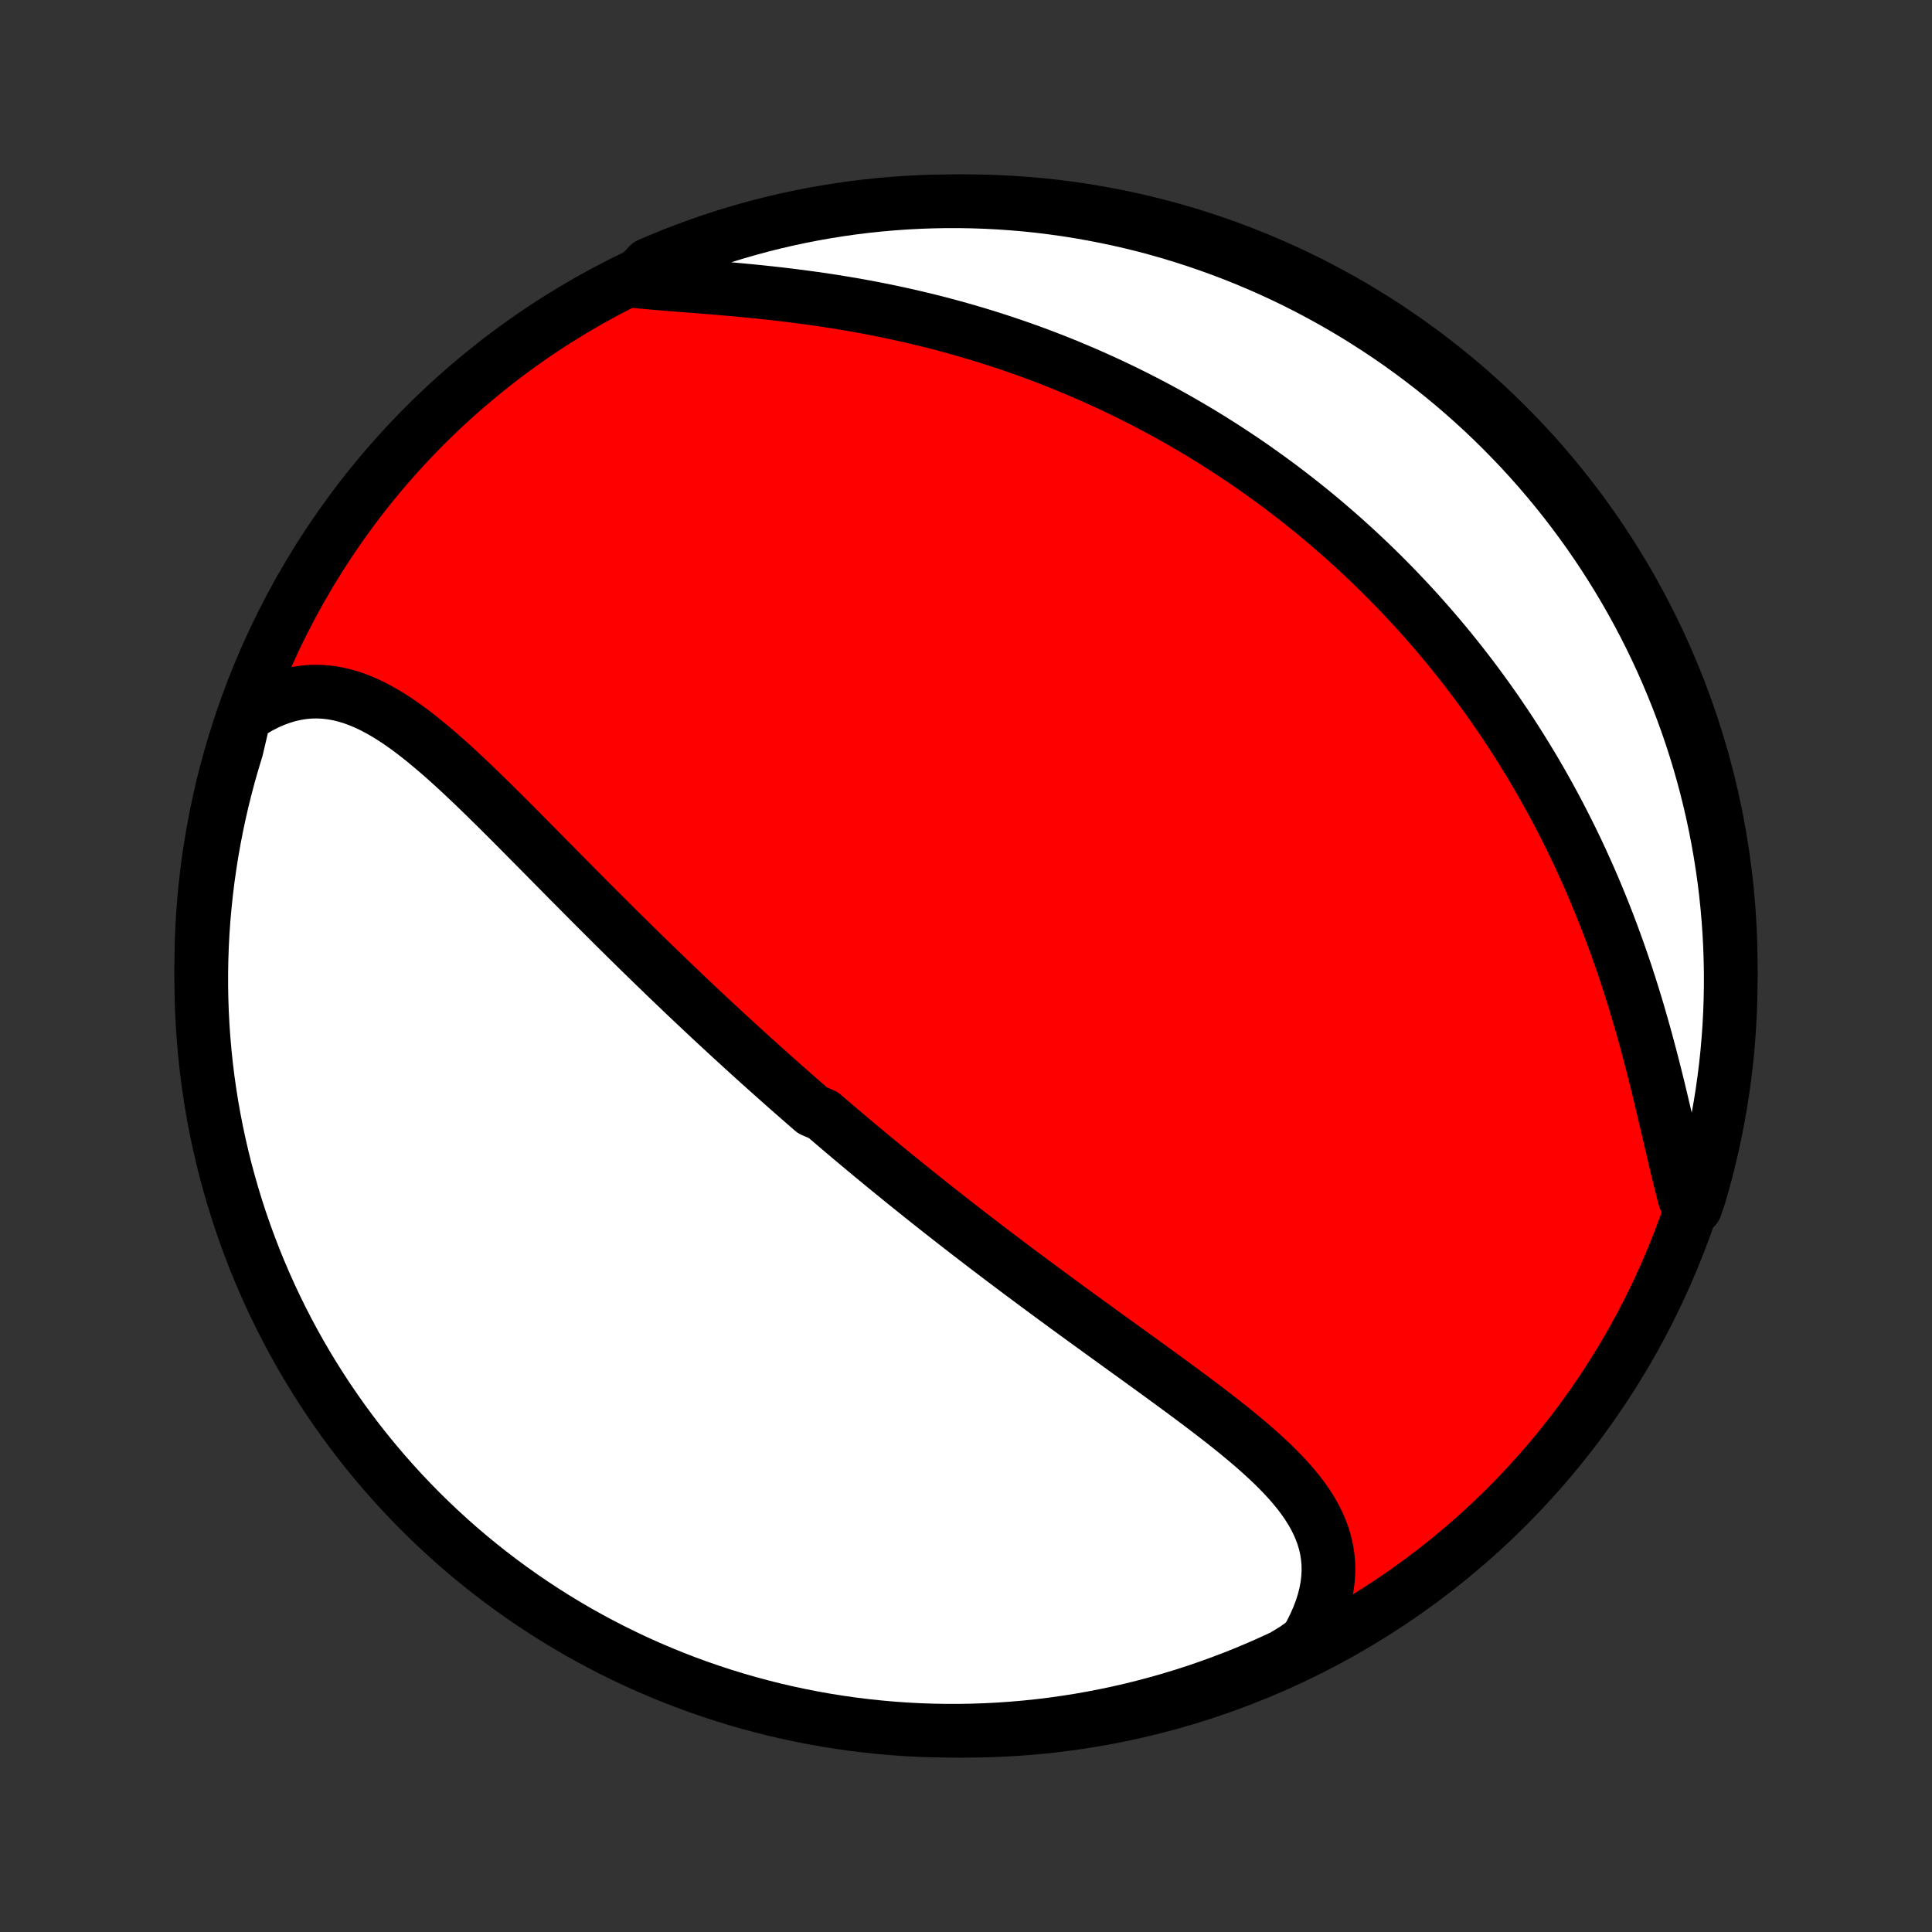 <?xml version="1.0" encoding="utf-8" standalone="no"?>
<!DOCTYPE svg PUBLIC "-//W3C//DTD SVG 1.1//EN"
  "http://www.w3.org/Graphics/SVG/1.1/DTD/svg11.dtd">
<!-- Created with matplotlib (http://matplotlib.org/) -->
<svg height="72pt" version="1.1" viewBox="0 0 72 72" width="72pt" xmlns="http://www.w3.org/2000/svg" xmlns:xlink="http://www.w3.org/1999/xlink">
 <rect x="0" y="0" width="72" height="72" fill="#333333" stroke="none"/>
 <defs>
  <style type="text/css">
*{stroke-linecap:butt;stroke-linejoin:round;}
  </style>
 </defs>
 <g id="figure_1">
  <g id="patch_1">
   <path d="
M0 72
L72 72
L72 0
L0 0
z
" style="fill:none;"/>
  </g>
  <g id="axes_1">
   <g id="PatchCollection_1">
    <defs>
     <path d="
M36 -7.5
C43.558 -7.5 50.808 -10.503 56.153 -15.848
C61.497 -21.192 64.5 -28.442 64.5 -36
C64.5 -43.558 61.497 -50.808 56.153 -56.153
C50.808 -61.497 43.558 -64.5 36 -64.5
C28.442 -64.5 21.192 -61.497 15.848 -56.153
C10.503 -50.808 7.5 -43.558 7.5 -36
C7.5 -28.442 10.503 -21.192 15.848 -15.848
C21.192 -10.503 28.442 -7.5 36 -7.5
z
" id="C0_0_a811fe30f3"/>
     <path d="
M9.1 -45.296
L9.375 -45.479
L9.65 -45.641
L9.926 -45.784
L10.201 -45.906
L10.476 -46.008
L10.749 -46.091
L11.021 -46.153
L11.292 -46.197
L11.56 -46.221
L11.826 -46.226
L12.09 -46.213
L12.352 -46.184
L12.611 -46.137
L12.867 -46.075
L13.122 -45.998
L13.374 -45.906
L13.623 -45.802
L13.871 -45.685
L14.117 -45.556
L14.361 -45.417
L14.603 -45.268
L14.843 -45.111
L15.082 -44.944
L15.319 -44.771
L15.555 -44.59
L15.79 -44.403
L16.023 -44.211
L16.256 -44.014
L16.487 -43.813
L16.718 -43.608
L16.948 -43.399
L17.177 -43.188
L17.404 -42.974
L17.632 -42.758
L17.858 -42.54
L18.084 -42.321
L18.308 -42.1
L18.533 -41.879
L18.756 -41.657
L18.979 -41.435
L19.201 -41.212
L19.422 -40.989
L19.642 -40.767
L19.862 -40.545
L20.081 -40.324
L20.3 -40.103
L20.517 -39.882
L20.734 -39.663
L20.95 -39.444
L21.165 -39.226
L21.38 -39.01
L21.594 -38.794
L21.807 -38.58
L22.019 -38.366
L22.231 -38.154
L22.442 -37.943
L22.652 -37.734
L22.861 -37.525
L23.07 -37.318
L23.278 -37.113
L23.485 -36.908
L23.692 -36.705
L23.898 -36.503
L24.104 -36.303
L24.308 -36.103
L24.513 -35.906
L24.716 -35.709
L24.919 -35.513
L25.122 -35.319
L25.324 -35.126
L25.525 -34.934
L25.726 -34.744
L25.927 -34.554
L26.127 -34.366
L26.327 -34.178
L26.526 -33.992
L26.725 -33.807
L26.924 -33.623
L27.122 -33.44
L27.321 -33.257
L27.519 -33.076
L27.716 -32.896
L27.914 -32.716
L28.111 -32.537
L28.309 -32.359
L28.506 -32.182
L28.703 -32.006
L28.901 -31.83
L29.098 -31.655
L29.295 -31.48
L29.493 -31.306
L29.69 -31.133
L29.888 -30.96
L30.086 -30.788
L30.284 -30.616
L30.682 -30.445
L30.881 -30.274
L31.08 -30.104
L31.28 -29.933
L31.481 -29.764
L31.681 -29.594
L31.883 -29.425
L32.085 -29.256
L32.288 -29.087
L32.491 -28.918
L32.695 -28.75
L32.899 -28.581
L33.105 -28.413
L33.311 -28.245
L33.518 -28.077
L33.726 -27.908
L33.934 -27.74
L34.144 -27.572
L34.355 -27.404
L34.566 -27.235
L34.779 -27.066
L34.992 -26.898
L35.207 -26.729
L35.423 -26.56
L35.64 -26.39
L35.859 -26.221
L36.078 -26.051
L36.299 -25.881
L36.521 -25.71
L36.744 -25.539
L36.969 -25.368
L37.195 -25.197
L37.422 -25.025
L37.651 -24.852
L37.881 -24.68
L38.113 -24.506
L38.346 -24.333
L38.58 -24.159
L38.816 -23.984
L39.053 -23.809
L39.292 -23.633
L39.532 -23.457
L39.773 -23.28
L40.016 -23.103
L40.26 -22.925
L40.506 -22.747
L40.753 -22.568
L41.001 -22.388
L41.25 -22.208
L41.5 -22.027
L41.751 -21.846
L42.003 -21.664
L42.256 -21.481
L42.51 -21.298
L42.764 -21.114
L43.019 -20.929
L43.274 -20.744
L43.529 -20.557
L43.784 -20.37
L44.039 -20.183
L44.294 -19.994
L44.548 -19.805
L44.801 -19.615
L45.052 -19.423
L45.303 -19.231
L45.551 -19.038
L45.797 -18.844
L46.04 -18.648
L46.28 -18.451
L46.517 -18.253
L46.749 -18.053
L46.977 -17.851
L47.2 -17.648
L47.417 -17.443
L47.627 -17.235
L47.831 -17.026
L48.027 -16.813
L48.214 -16.598
L48.392 -16.38
L48.56 -16.159
L48.717 -15.934
L48.862 -15.706
L48.994 -15.474
L49.113 -15.238
L49.218 -14.997
L49.308 -14.752
L49.382 -14.502
L49.44 -14.247
L49.48 -13.988
L49.503 -13.723
L49.507 -13.454
L49.493 -13.18
L49.46 -12.902
L49.407 -12.619
L49.335 -12.332
L49.244 -12.041
L49.133 -11.748
L49.003 -11.451
L48.854 -11.152
L48.686 -10.851
L48.267 -10.55
L47.816 -10.275
L47.361 -10.065
L46.904 -9.863
L46.442 -9.668
L45.978 -9.482
L45.511 -9.304
L45.04 -9.134
L44.567 -8.972
L44.092 -8.818
L43.613 -8.673
L43.133 -8.536
L42.65 -8.407
L42.166 -8.287
L41.679 -8.175
L41.191 -8.072
L40.701 -7.977
L40.209 -7.89
L39.717 -7.813
L39.223 -7.743
L38.728 -7.683
L38.233 -7.631
L37.737 -7.588
L37.24 -7.553
L36.743 -7.527
L36.246 -7.51
L35.748 -7.501
L35.251 -7.501
L34.754 -7.51
L34.257 -7.527
L33.761 -7.553
L33.265 -7.588
L32.771 -7.632
L32.277 -7.684
L31.784 -7.744
L31.293 -7.814
L30.803 -7.891
L30.315 -7.978
L29.828 -8.073
L29.344 -8.176
L28.861 -8.288
L28.381 -8.409
L27.903 -8.537
L27.427 -8.675
L26.954 -8.82
L26.484 -8.974
L26.016 -9.136
L25.552 -9.306
L25.091 -9.484
L24.633 -9.671
L24.178 -9.865
L23.728 -10.067
L23.281 -10.278
L22.837 -10.496
L22.398 -10.722
L21.963 -10.955
L21.532 -11.196
L21.106 -11.445
L20.684 -11.701
L20.267 -11.965
L19.855 -12.236
L19.447 -12.514
L19.045 -12.8
L18.648 -13.092
L18.256 -13.391
L17.869 -13.698
L17.488 -14.011
L17.113 -14.33
L16.743 -14.657
L16.38 -14.99
L16.022 -15.329
L15.67 -15.675
L15.325 -16.026
L14.986 -16.384
L14.653 -16.748
L14.326 -17.118
L14.007 -17.493
L13.694 -17.874
L13.387 -18.261
L13.088 -18.653
L12.796 -19.05
L12.511 -19.453
L12.232 -19.86
L11.962 -20.272
L11.698 -20.69
L11.442 -21.111
L11.193 -21.538
L10.952 -21.969
L10.719 -22.404
L10.493 -22.843
L10.275 -23.286
L10.065 -23.733
L9.863 -24.184
L9.668 -24.639
L9.482 -25.096
L9.304 -25.558
L9.134 -26.022
L8.972 -26.489
L8.818 -26.96
L8.673 -27.433
L8.536 -27.909
L8.407 -28.387
L8.287 -28.867
L8.175 -29.35
L8.072 -29.834
L7.977 -30.321
L7.89 -30.809
L7.813 -31.299
L7.743 -31.791
L7.683 -32.283
L7.631 -32.777
L7.588 -33.272
L7.553 -33.767
L7.527 -34.263
L7.51 -34.76
L7.501 -35.257
L7.501 -35.754
L7.51 -36.252
L7.527 -36.749
L7.553 -37.246
L7.588 -37.743
L7.632 -38.239
L7.684 -38.735
L7.744 -39.229
L7.814 -39.723
L7.891 -40.216
L7.978 -40.707
L8.073 -41.197
L8.176 -41.685
L8.288 -42.172
L8.409 -42.656
L8.537 -43.139
L8.675 -43.619
L8.82 -44.097
z
" id="C0_1_e3bd1540a2"/>
     <path d="
M23.611 -61.526
L23.971 -61.492
L24.339 -61.459
L24.713 -61.427
L25.092 -61.397
L25.477 -61.367
L25.865 -61.336
L26.258 -61.305
L26.653 -61.273
L27.051 -61.239
L27.451 -61.203
L27.852 -61.166
L28.255 -61.126
L28.658 -61.083
L29.061 -61.038
L29.464 -60.99
L29.866 -60.938
L30.267 -60.884
L30.667 -60.827
L31.066 -60.766
L31.463 -60.701
L31.857 -60.634
L32.25 -60.563
L32.639 -60.489
L33.027 -60.411
L33.411 -60.33
L33.793 -60.246
L34.172 -60.158
L34.547 -60.068
L34.92 -59.974
L35.289 -59.877
L35.654 -59.777
L36.017 -59.674
L36.375 -59.569
L36.731 -59.46
L37.082 -59.349
L37.431 -59.235
L37.776 -59.118
L38.117 -58.999
L38.454 -58.878
L38.788 -58.754
L39.119 -58.627
L39.446 -58.499
L39.77 -58.368
L40.09 -58.234
L40.407 -58.099
L40.721 -57.962
L41.031 -57.822
L41.339 -57.681
L41.642 -57.538
L41.943 -57.392
L42.24 -57.245
L42.535 -57.096
L42.827 -56.945
L43.115 -56.793
L43.401 -56.638
L43.683 -56.482
L43.963 -56.324
L44.24 -56.164
L44.515 -56.003
L44.786 -55.84
L45.056 -55.675
L45.322 -55.509
L45.587 -55.341
L45.848 -55.171
L46.108 -54.999
L46.365 -54.827
L46.62 -54.652
L46.872 -54.475
L47.122 -54.297
L47.371 -54.117
L47.617 -53.936
L47.861 -53.753
L48.103 -53.568
L48.343 -53.381
L48.581 -53.193
L48.818 -53.003
L49.052 -52.811
L49.285 -52.617
L49.516 -52.421
L49.745 -52.223
L49.973 -52.024
L50.199 -51.822
L50.423 -51.619
L50.646 -51.413
L50.868 -51.206
L51.088 -50.996
L51.306 -50.784
L51.523 -50.571
L51.738 -50.354
L51.952 -50.136
L52.165 -49.915
L52.376 -49.692
L52.586 -49.467
L52.795 -49.239
L53.002 -49.009
L53.208 -48.776
L53.413 -48.54
L53.616 -48.302
L53.818 -48.062
L54.019 -47.818
L54.218 -47.572
L54.416 -47.323
L54.613 -47.071
L54.809 -46.816
L55.003 -46.558
L55.196 -46.297
L55.388 -46.032
L55.578 -45.765
L55.767 -45.495
L55.954 -45.221
L56.141 -44.944
L56.325 -44.663
L56.508 -44.379
L56.69 -44.092
L56.87 -43.8
L57.049 -43.506
L57.226 -43.208
L57.401 -42.906
L57.575 -42.6
L57.747 -42.291
L57.917 -41.978
L58.085 -41.661
L58.251 -41.34
L58.415 -41.016
L58.578 -40.687
L58.738 -40.355
L58.896 -40.019
L59.051 -39.679
L59.205 -39.336
L59.356 -38.988
L59.504 -38.637
L59.65 -38.282
L59.794 -37.924
L59.935 -37.562
L60.073 -37.197
L60.208 -36.828
L60.341 -36.456
L60.471 -36.082
L60.598 -35.704
L60.722 -35.324
L60.843 -34.941
L60.961 -34.556
L61.076 -34.169
L61.188 -33.78
L61.298 -33.39
L61.404 -32.999
L61.508 -32.608
L61.609 -32.216
L61.708 -31.824
L61.804 -31.433
L61.898 -31.043
L61.99 -30.654
L62.081 -30.268
L62.17 -29.885
L62.258 -29.505
L62.346 -29.13
L62.433 -28.759
L62.52 -28.394
L62.607 -28.035
L62.696 -27.683
L62.786 -27.339
L63.18 -27.004
L63.326 -27.428
L63.463 -27.903
L63.592 -28.381
L63.712 -28.862
L63.824 -29.345
L63.927 -29.829
L64.022 -30.316
L64.109 -30.804
L64.187 -31.294
L64.256 -31.785
L64.317 -32.278
L64.369 -32.771
L64.412 -33.266
L64.447 -33.762
L64.473 -34.258
L64.49 -34.755
L64.499 -35.252
L64.499 -35.749
L64.49 -36.246
L64.473 -36.744
L64.447 -37.241
L64.412 -37.737
L64.369 -38.234
L64.317 -38.729
L64.257 -39.224
L64.187 -39.718
L64.109 -40.21
L64.023 -40.702
L63.928 -41.191
L63.825 -41.68
L63.713 -42.166
L63.593 -42.651
L63.464 -43.134
L63.327 -43.614
L63.182 -44.092
L63.028 -44.568
L62.866 -45.041
L62.696 -45.511
L62.518 -45.979
L62.331 -46.443
L62.137 -46.904
L61.935 -47.362
L61.725 -47.817
L61.507 -48.267
L61.281 -48.715
L61.047 -49.158
L60.806 -49.597
L60.558 -50.032
L60.301 -50.463
L60.038 -50.889
L59.767 -51.311
L59.489 -51.728
L59.204 -52.141
L58.911 -52.548
L58.612 -52.951
L58.306 -53.348
L57.993 -53.74
L57.673 -54.126
L57.347 -54.508
L57.014 -54.883
L56.675 -55.253
L56.329 -55.616
L55.978 -55.974
L55.62 -56.326
L55.256 -56.672
L54.886 -57.011
L54.511 -57.344
L54.13 -57.67
L53.743 -57.99
L53.352 -58.303
L52.954 -58.609
L52.552 -58.908
L52.145 -59.201
L51.732 -59.486
L51.315 -59.764
L50.893 -60.035
L50.467 -60.299
L50.036 -60.555
L49.601 -60.804
L49.162 -61.045
L48.719 -61.279
L48.272 -61.505
L47.821 -61.723
L47.367 -61.933
L46.909 -62.135
L46.447 -62.33
L45.983 -62.516
L45.516 -62.694
L45.045 -62.864
L44.572 -63.026
L44.097 -63.18
L43.618 -63.326
L43.138 -63.463
L42.656 -63.592
L42.171 -63.712
L41.684 -63.824
L41.196 -63.927
L40.706 -64.022
L40.215 -64.109
L39.722 -64.187
L39.229 -64.256
L38.734 -64.317
L38.238 -64.369
L37.742 -64.412
L37.245 -64.447
L36.748 -64.473
L36.251 -64.49
L35.754 -64.499
L35.256 -64.499
L34.759 -64.49
L34.263 -64.473
L33.766 -64.447
L33.271 -64.412
L32.776 -64.369
L32.282 -64.317
L31.79 -64.257
L31.298 -64.187
L30.809 -64.109
L30.32 -64.023
L29.834 -63.928
L29.349 -63.825
L28.866 -63.713
L28.386 -63.593
L27.908 -63.464
L27.432 -63.327
L26.959 -63.182
L26.489 -63.028
L26.021 -62.866
L25.557 -62.696
L25.096 -62.518
L24.638 -62.331
L24.183 -62.137
z
" id="C0_2_a9cb641c40"/>
    </defs>
    <g clip-path="url(#p1bffca34e9)">
     <use style="fill:#ff0000;stroke:#000000;stroke-width:2.0;" x="0.0" xlink:href="#C0_0_a811fe30f3" y="72.0"/>
    </g>
    <g clip-path="url(#p1bffca34e9)">
     <use style="fill:#ffffff;stroke:#000000;stroke-width:2.0;" x="0.0" xlink:href="#C0_1_e3bd1540a2" y="72.0"/>
    </g>
    <g clip-path="url(#p1bffca34e9)">
     <use style="fill:#ffffff;stroke:#000000;stroke-width:2.0;" x="0.0" xlink:href="#C0_2_a9cb641c40" y="72.0"/>
    </g>
   </g>
  </g>
 </g>
 <defs>
  <clipPath id="p1bffca34e9">
   <rect height="72.0" width="72.0" x="0.0" y="0.0"/>
  </clipPath>
 </defs>
</svg>
